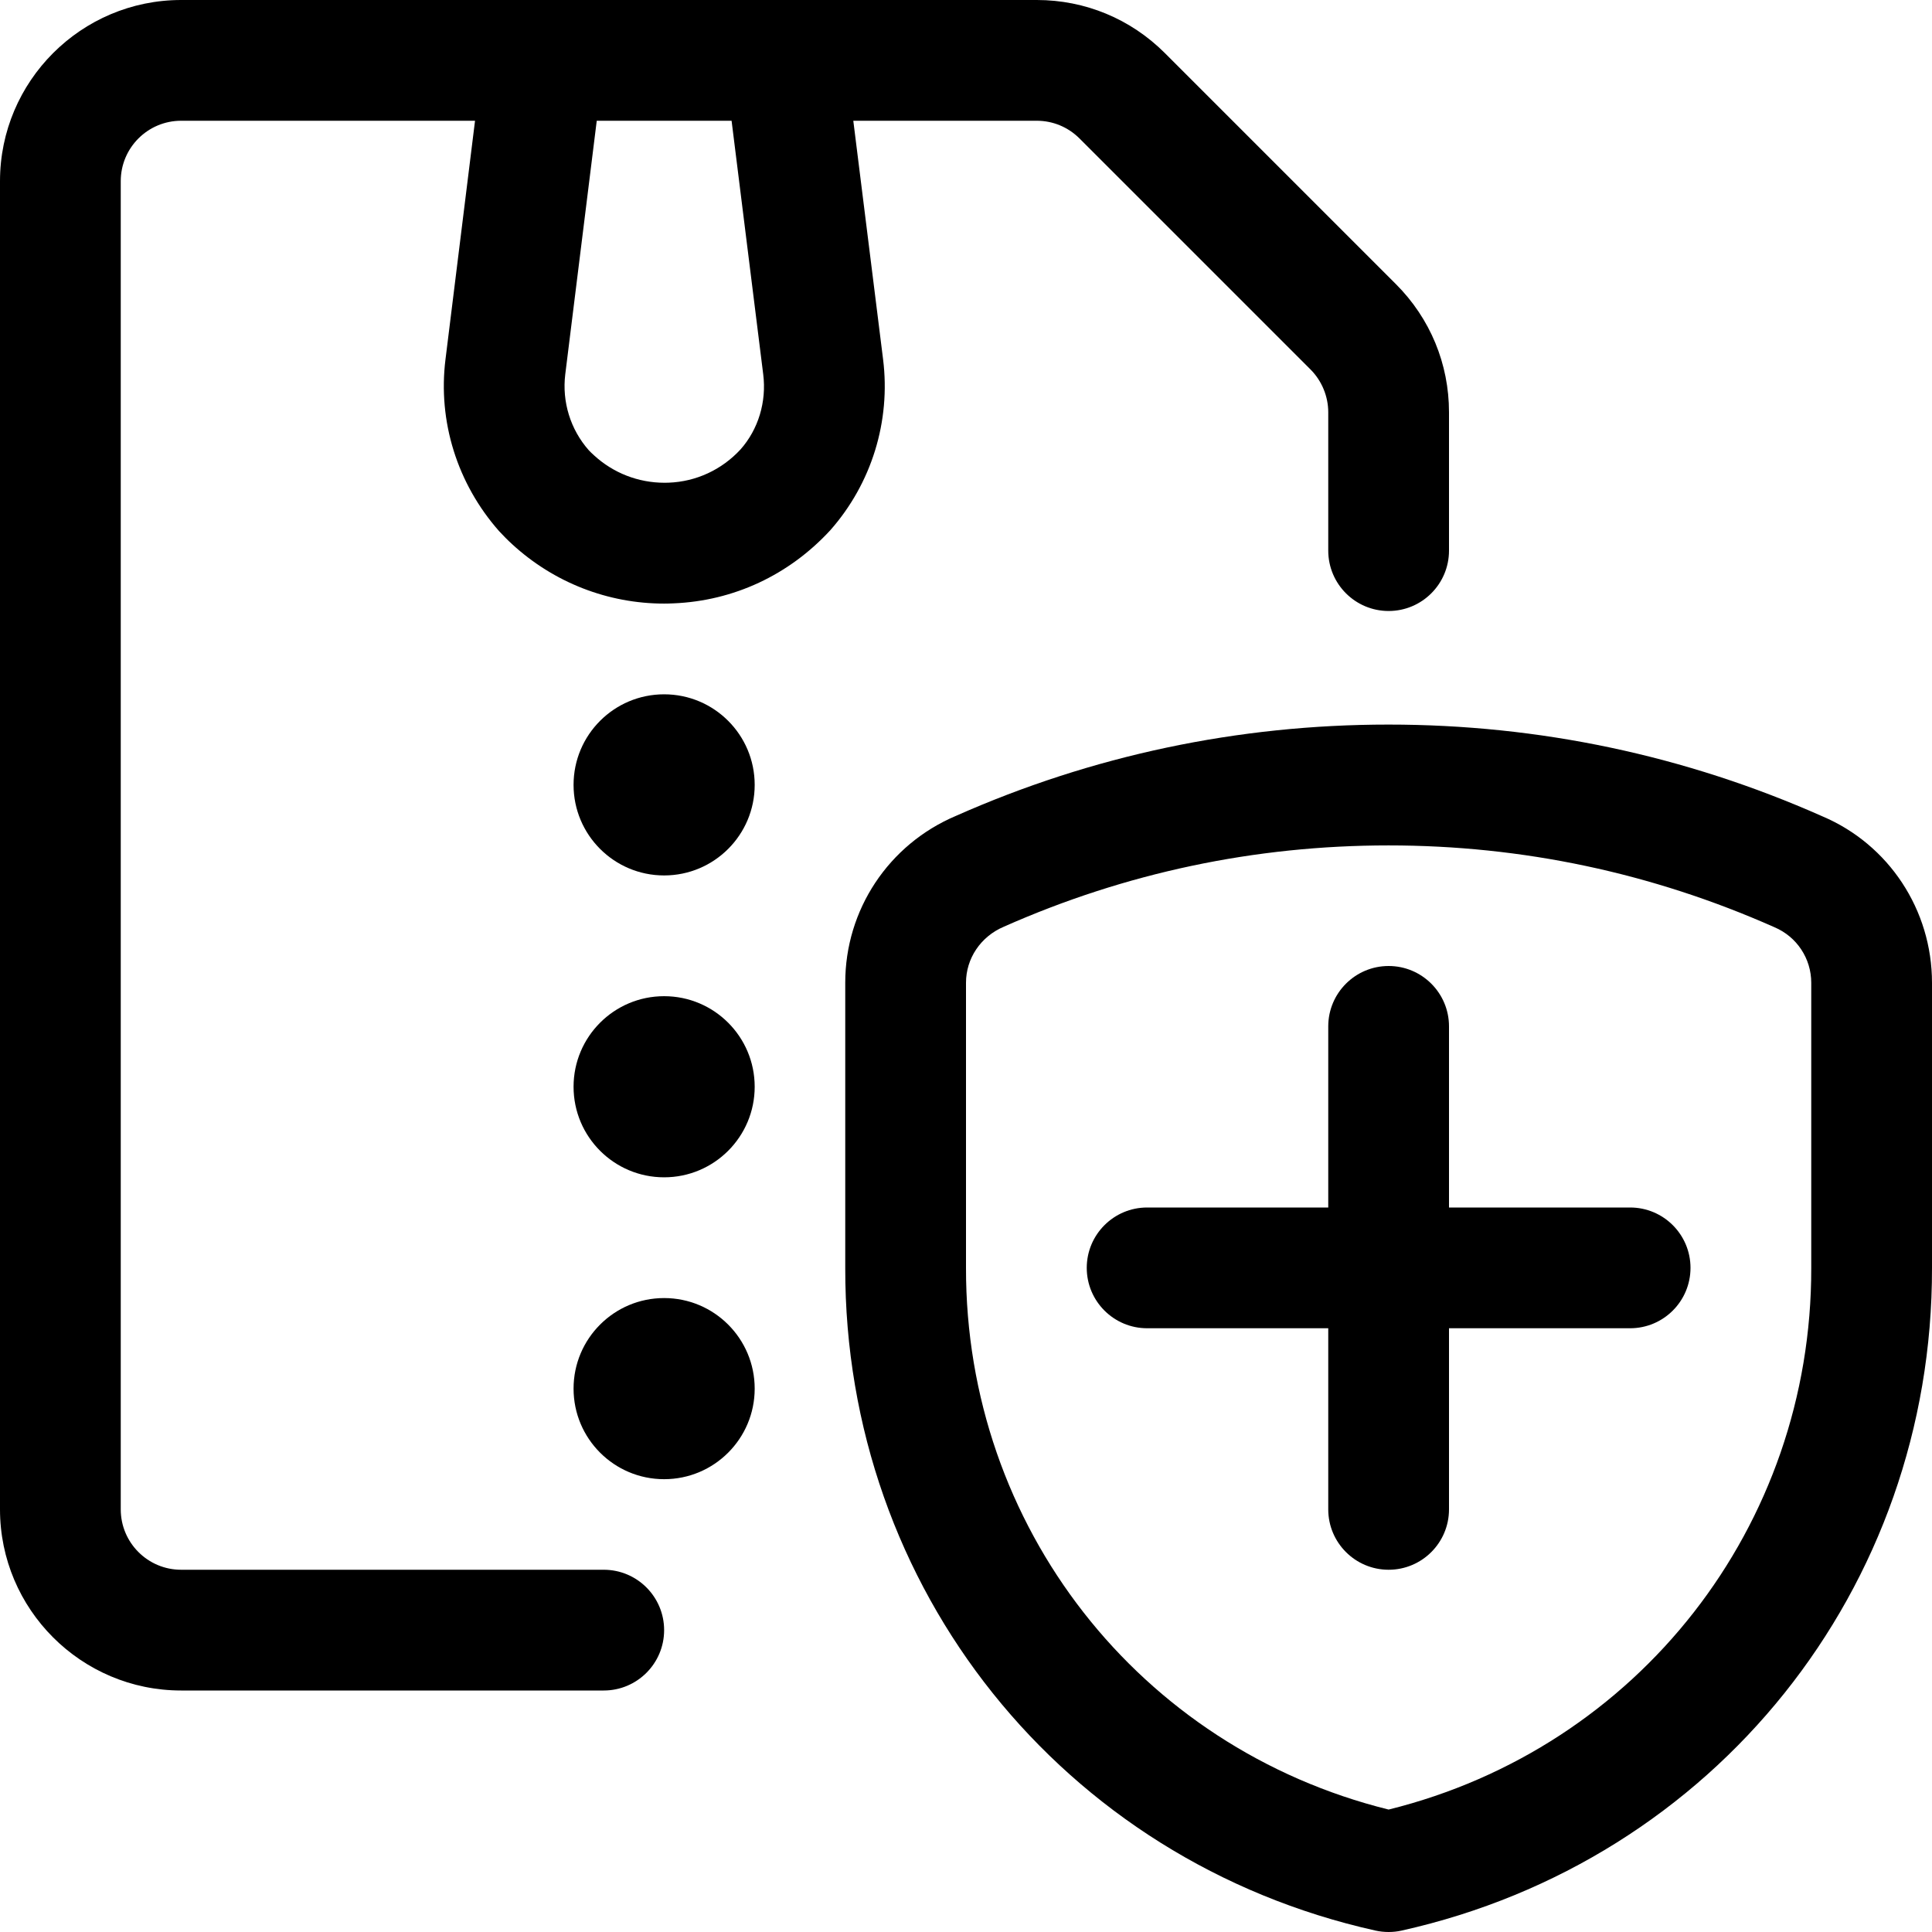 <?xml version="1.0" encoding="utf-8"?>
<!-- Generator: Adobe Illustrator 22.1.0, SVG Export Plug-In . SVG Version: 6.00 Build 0)  -->
<svg version="1.1" id="Layer_1" xmlns="http://www.w3.org/2000/svg" xmlns:xlink="http://www.w3.org/1999/xlink" x="0px" y="0px"
	 viewBox="0 0 24 24" style="enable-background:new 0 0 24 24;" xml:space="preserve">
<title>zip-file-shield</title>
<g>
	<path d="M17.25,24c-0.056,0-0.111-0.006-0.165-0.018c-3.885-0.866-6.593-4.252-6.585-8.233v-3.54
		c-0.001-0.906,0.538-1.719,1.373-2.073c1.695-0.752,3.506-1.135,5.375-1.135c1.872,0,3.686,0.383,5.391,1.14
		C23.464,10.491,24,11.303,24,12.209v3.54c0.008,3.981-2.701,7.366-6.587,8.233C17.361,23.994,17.306,24,17.25,24z M17.249,10.502
		c-1.66,0-3.268,0.34-4.779,1.01C12.182,11.634,12,11.907,12,12.208v3.542c-0.006,3.207,2.148,5.961,5.25,6.729
		c3.102-0.768,5.256-3.522,5.25-6.728v-3.542c0-0.302-0.179-0.573-0.458-0.691C20.521,10.843,18.91,10.502,17.249,10.502z"/>
	<path d="M17.25,19.5c-0.414,0-0.75-0.336-0.75-0.75V16.5h-2.25c-0.414,0-0.75-0.336-0.75-0.75S13.836,15,14.25,15h2.25v-2.25
		c0-0.414,0.336-0.75,0.75-0.75S18,12.336,18,12.75V15h2.25c0.414,0,0.75,0.336,0.75,0.75s-0.336,0.75-0.75,0.75H18v2.25
		C18,19.164,17.664,19.5,17.25,19.5z"/>
	<path d="M2.25,21C1.009,21,0,19.991,0,18.75V2.25C0,1.009,1.009,0,2.25,0h10.629c0.601,0,1.165,0.234,1.59,0.658l2.872,2.872
		C17.766,3.955,18,4.52,18,5.121V6.84c0,0.414-0.336,0.75-0.75,0.75S16.5,7.254,16.5,6.84V5.121c0-0.197-0.08-0.39-0.219-0.53
		l-2.872-2.872c-0.142-0.141-0.33-0.219-0.53-0.219H10.6l0.37,2.964c0.096,0.769-0.143,1.542-0.656,2.123
		C9.801,7.144,9.112,7.465,8.367,7.495C8.327,7.497,8.288,7.498,8.25,7.498c-0.7,0-1.37-0.262-1.887-0.737
		C6.306,6.709,6.252,6.654,6.2,6.598C5.679,6.008,5.438,5.233,5.534,4.464L5.901,1.5H2.25C1.836,1.5,1.5,1.836,1.5,2.25v16.5
		c0,0.414,0.336,0.75,0.75,0.75H7.5c0.414,0,0.75,0.336,0.75,0.75S7.914,21,7.5,21H2.25z M7.022,4.649
		C6.98,4.991,7.086,5.335,7.314,5.593c0.014,0.015,0.039,0.04,0.065,0.063c0.239,0.22,0.55,0.341,0.876,0.341l0.052-0.001
		C8.649,5.983,8.967,5.835,9.2,5.582c0.22-0.249,0.324-0.59,0.281-0.932L9.088,1.5H7.413L7.022,4.649z"/>
	<circle cx="8.25" cy="9.75" r="1.125"/>
	<circle cx="8.25" cy="13.5" r="1.125"/>
	<circle cx="8.25" cy="17.25" r="1.125"/>
</g>
</svg>
